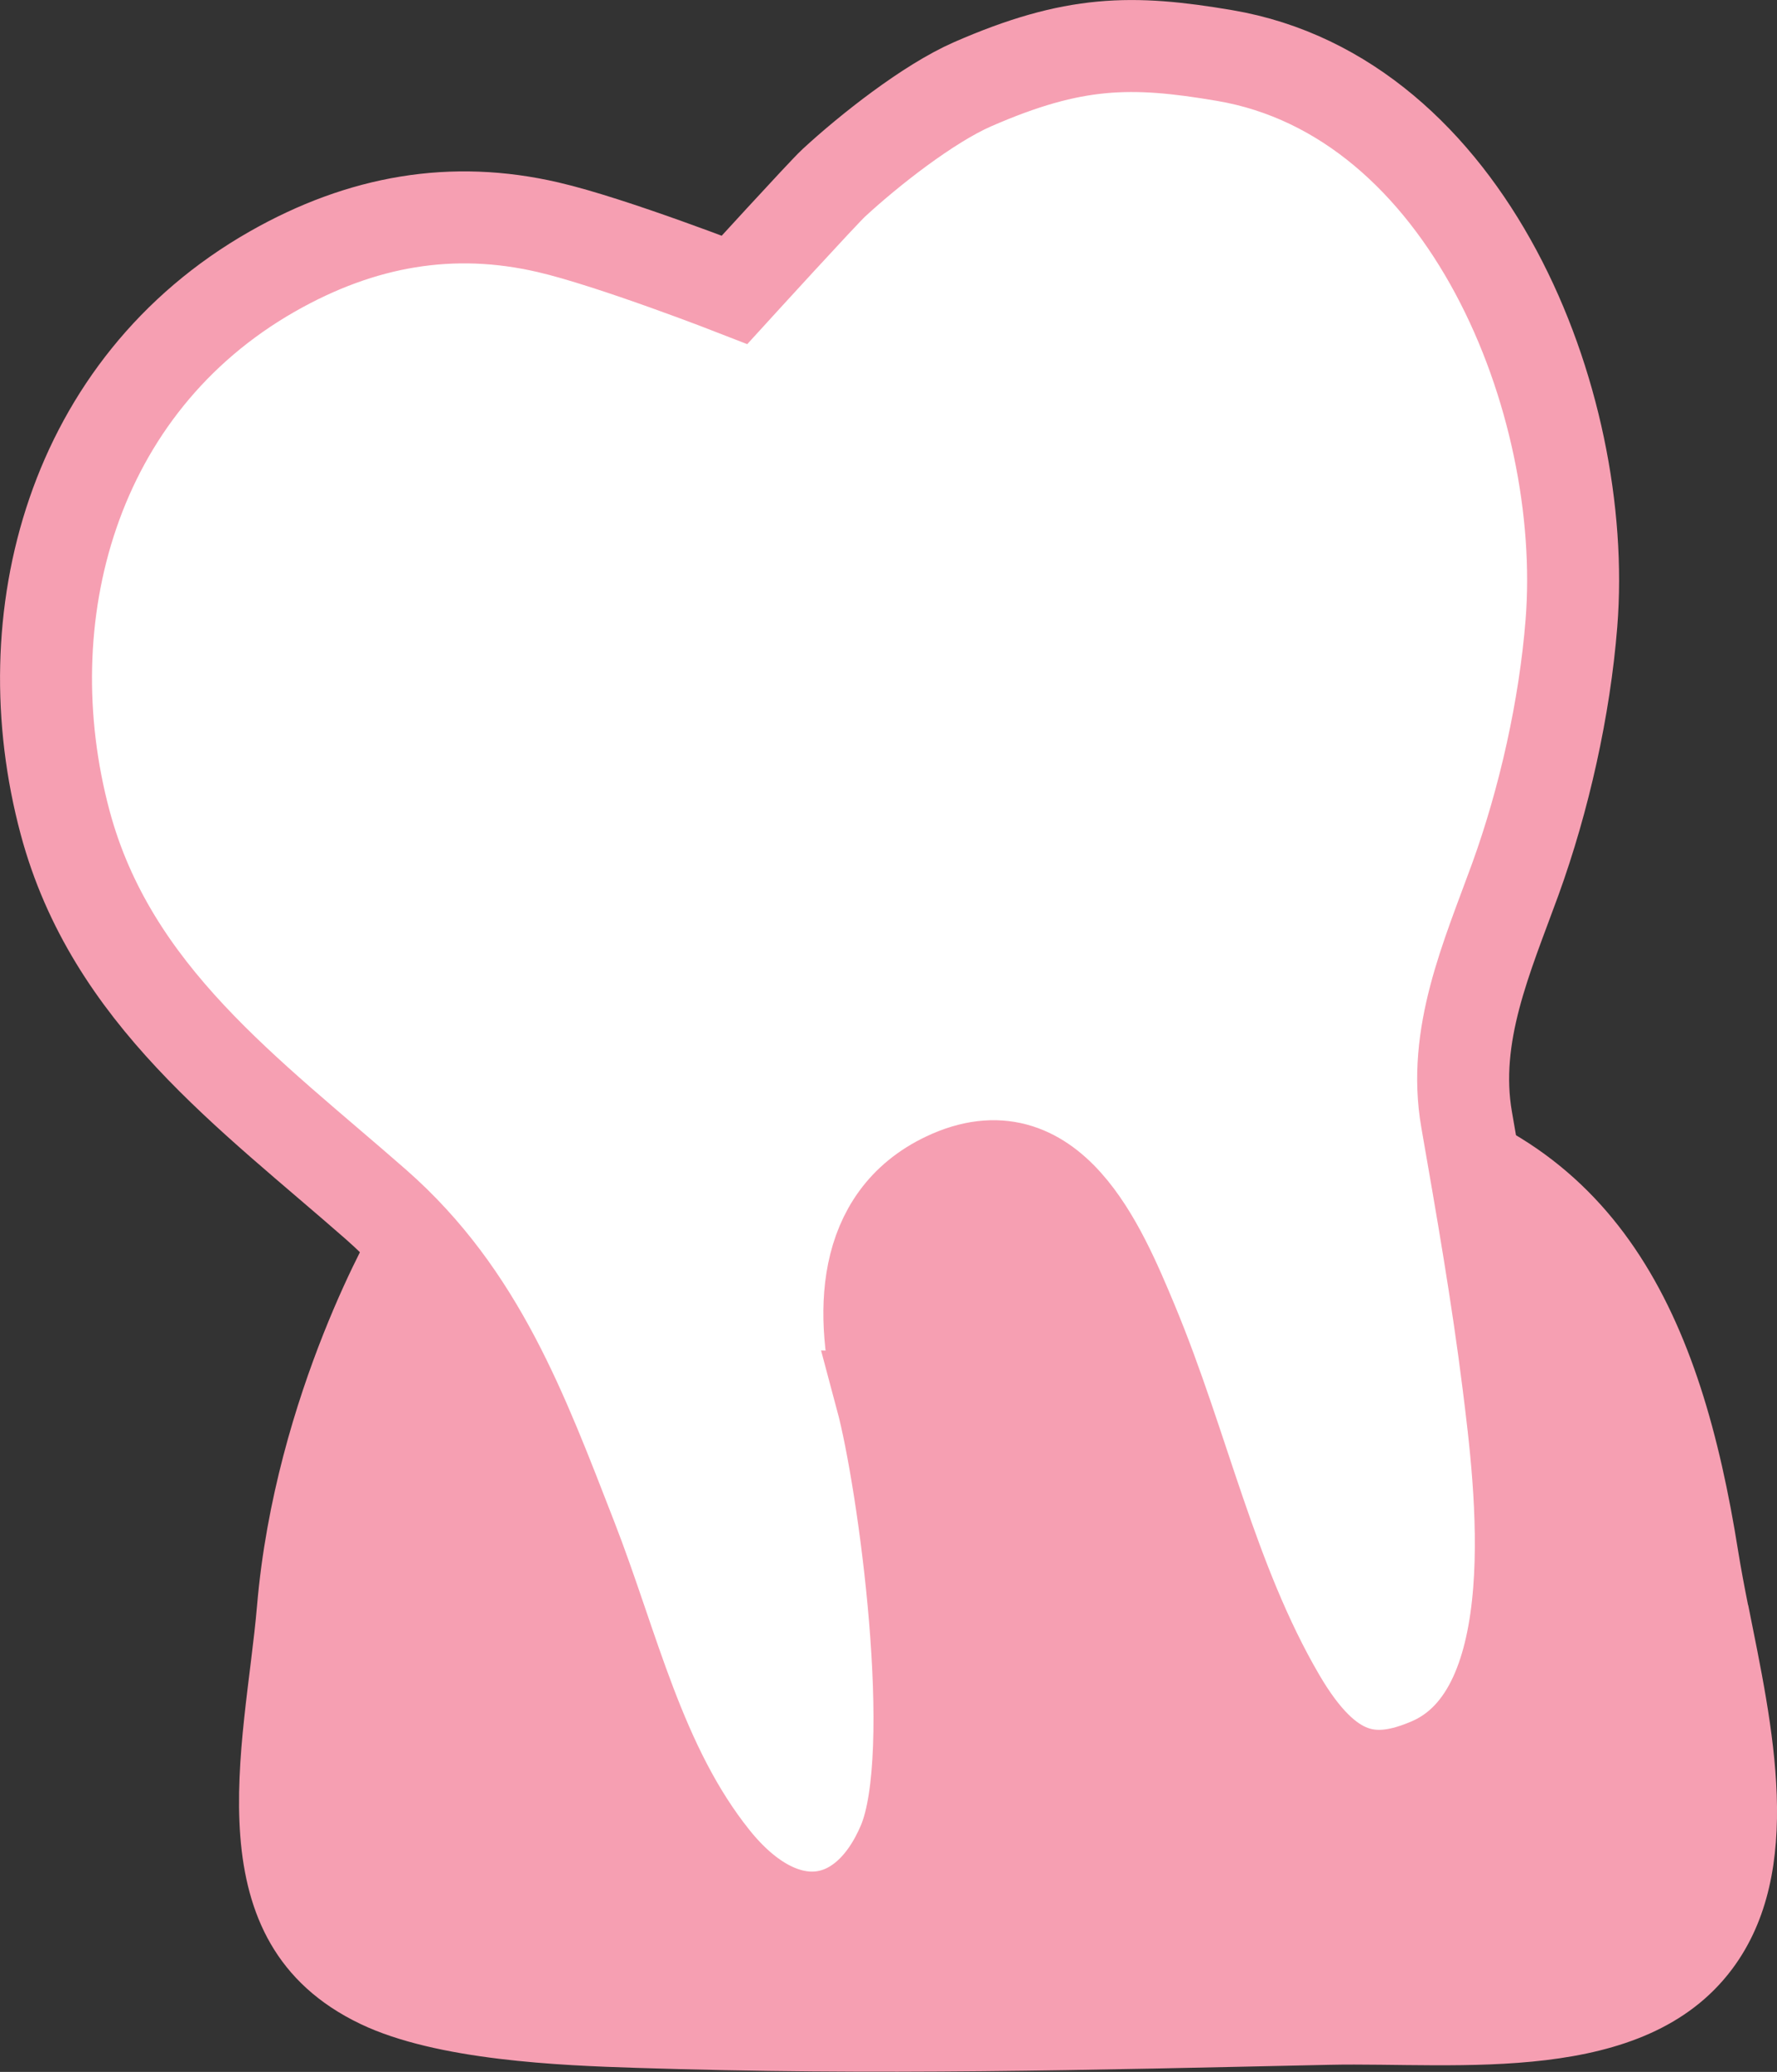 <?xml version="1.0" encoding="UTF-8"?>
<svg id="Layer_2" data-name="Layer 2" xmlns="http://www.w3.org/2000/svg" viewBox="0 0 215.84 251.57">
  <rect x="0" y="0" width="215.84" height="251.57" fill="#333333" stroke="none"/>
  <defs>
    <style>
      .cls-1 {
        fill: #fff;
        stroke: #f69fb2;
        stroke-miterlimit: 10;
        stroke-width: 11.17px;
      }

      .cls-2 {
        fill: #f69fb2;
      }
    </style>
  </defs>
  <g id="_レイヤー_1" data-name="レイヤー 1">
    <g>
      <path class="cls-2" d="M212.33,194.91c-.46-2.3-.88-4.53-1.22-6.64-4.45-27.94-14.14-50.99-44.65-56.95l-44.92-8.78-57.25,14.96c-6.7,0-15.08,4.9-18.58,10.82,0,0-12.28,20.75-14.49,46.65-1.44,16.86-8.17,40.89,12.58,50.79,9.29,4.44,24.34,5.03,33.44,5.32,29.42.95,54.83.26,84.27-.37,15.56-.33,38.15,2.69,48.87-11.61,8.98-11.99,4.84-29.72,1.96-44.22Z"/>
      <path class="cls-1" d="M107.07,169.79c2.68,10,7.24,43.09,2.66,53.97-4.59,10.88-14.58,12.54-23.08,1.9-9.01-11.27-12.13-25.77-17.27-38.94-5.92-15.2-11.13-29.42-23.7-40.46-15.4-13.51-32.16-25.45-37.77-46.39-6.66-24.85.8-53.02,25.18-66.91,10.86-6.18,21.89-8.06,33.47-5.37,7.76,1.79,22.66,7.6,22.66,7.6,0,0,10.83-11.87,12.06-12.99,4.3-3.97,11.48-9.62,16.85-11.97,12.29-5.37,19.36-5.4,30.61-3.49,29.56,5.02,44.27,42.05,42.13,68.94-.82,10.28-3.31,21.41-6.82,31.09-3.43,9.43-7.7,18.91-5.91,29.18,1.85,10.62,3.71,21.26,5.05,31.97,1.51,12.15,5.18,39.94-9.55,46.23-6.73,2.87-12.27,2.21-18.23-7.99-8.3-14.22-11.61-30.49-17.89-45.57-3.87-9.26-9.89-23.57-22.61-17.56-10.47,4.94-10.51,16.75-7.83,26.76Z"/>
    </g>
  </g>
</svg>